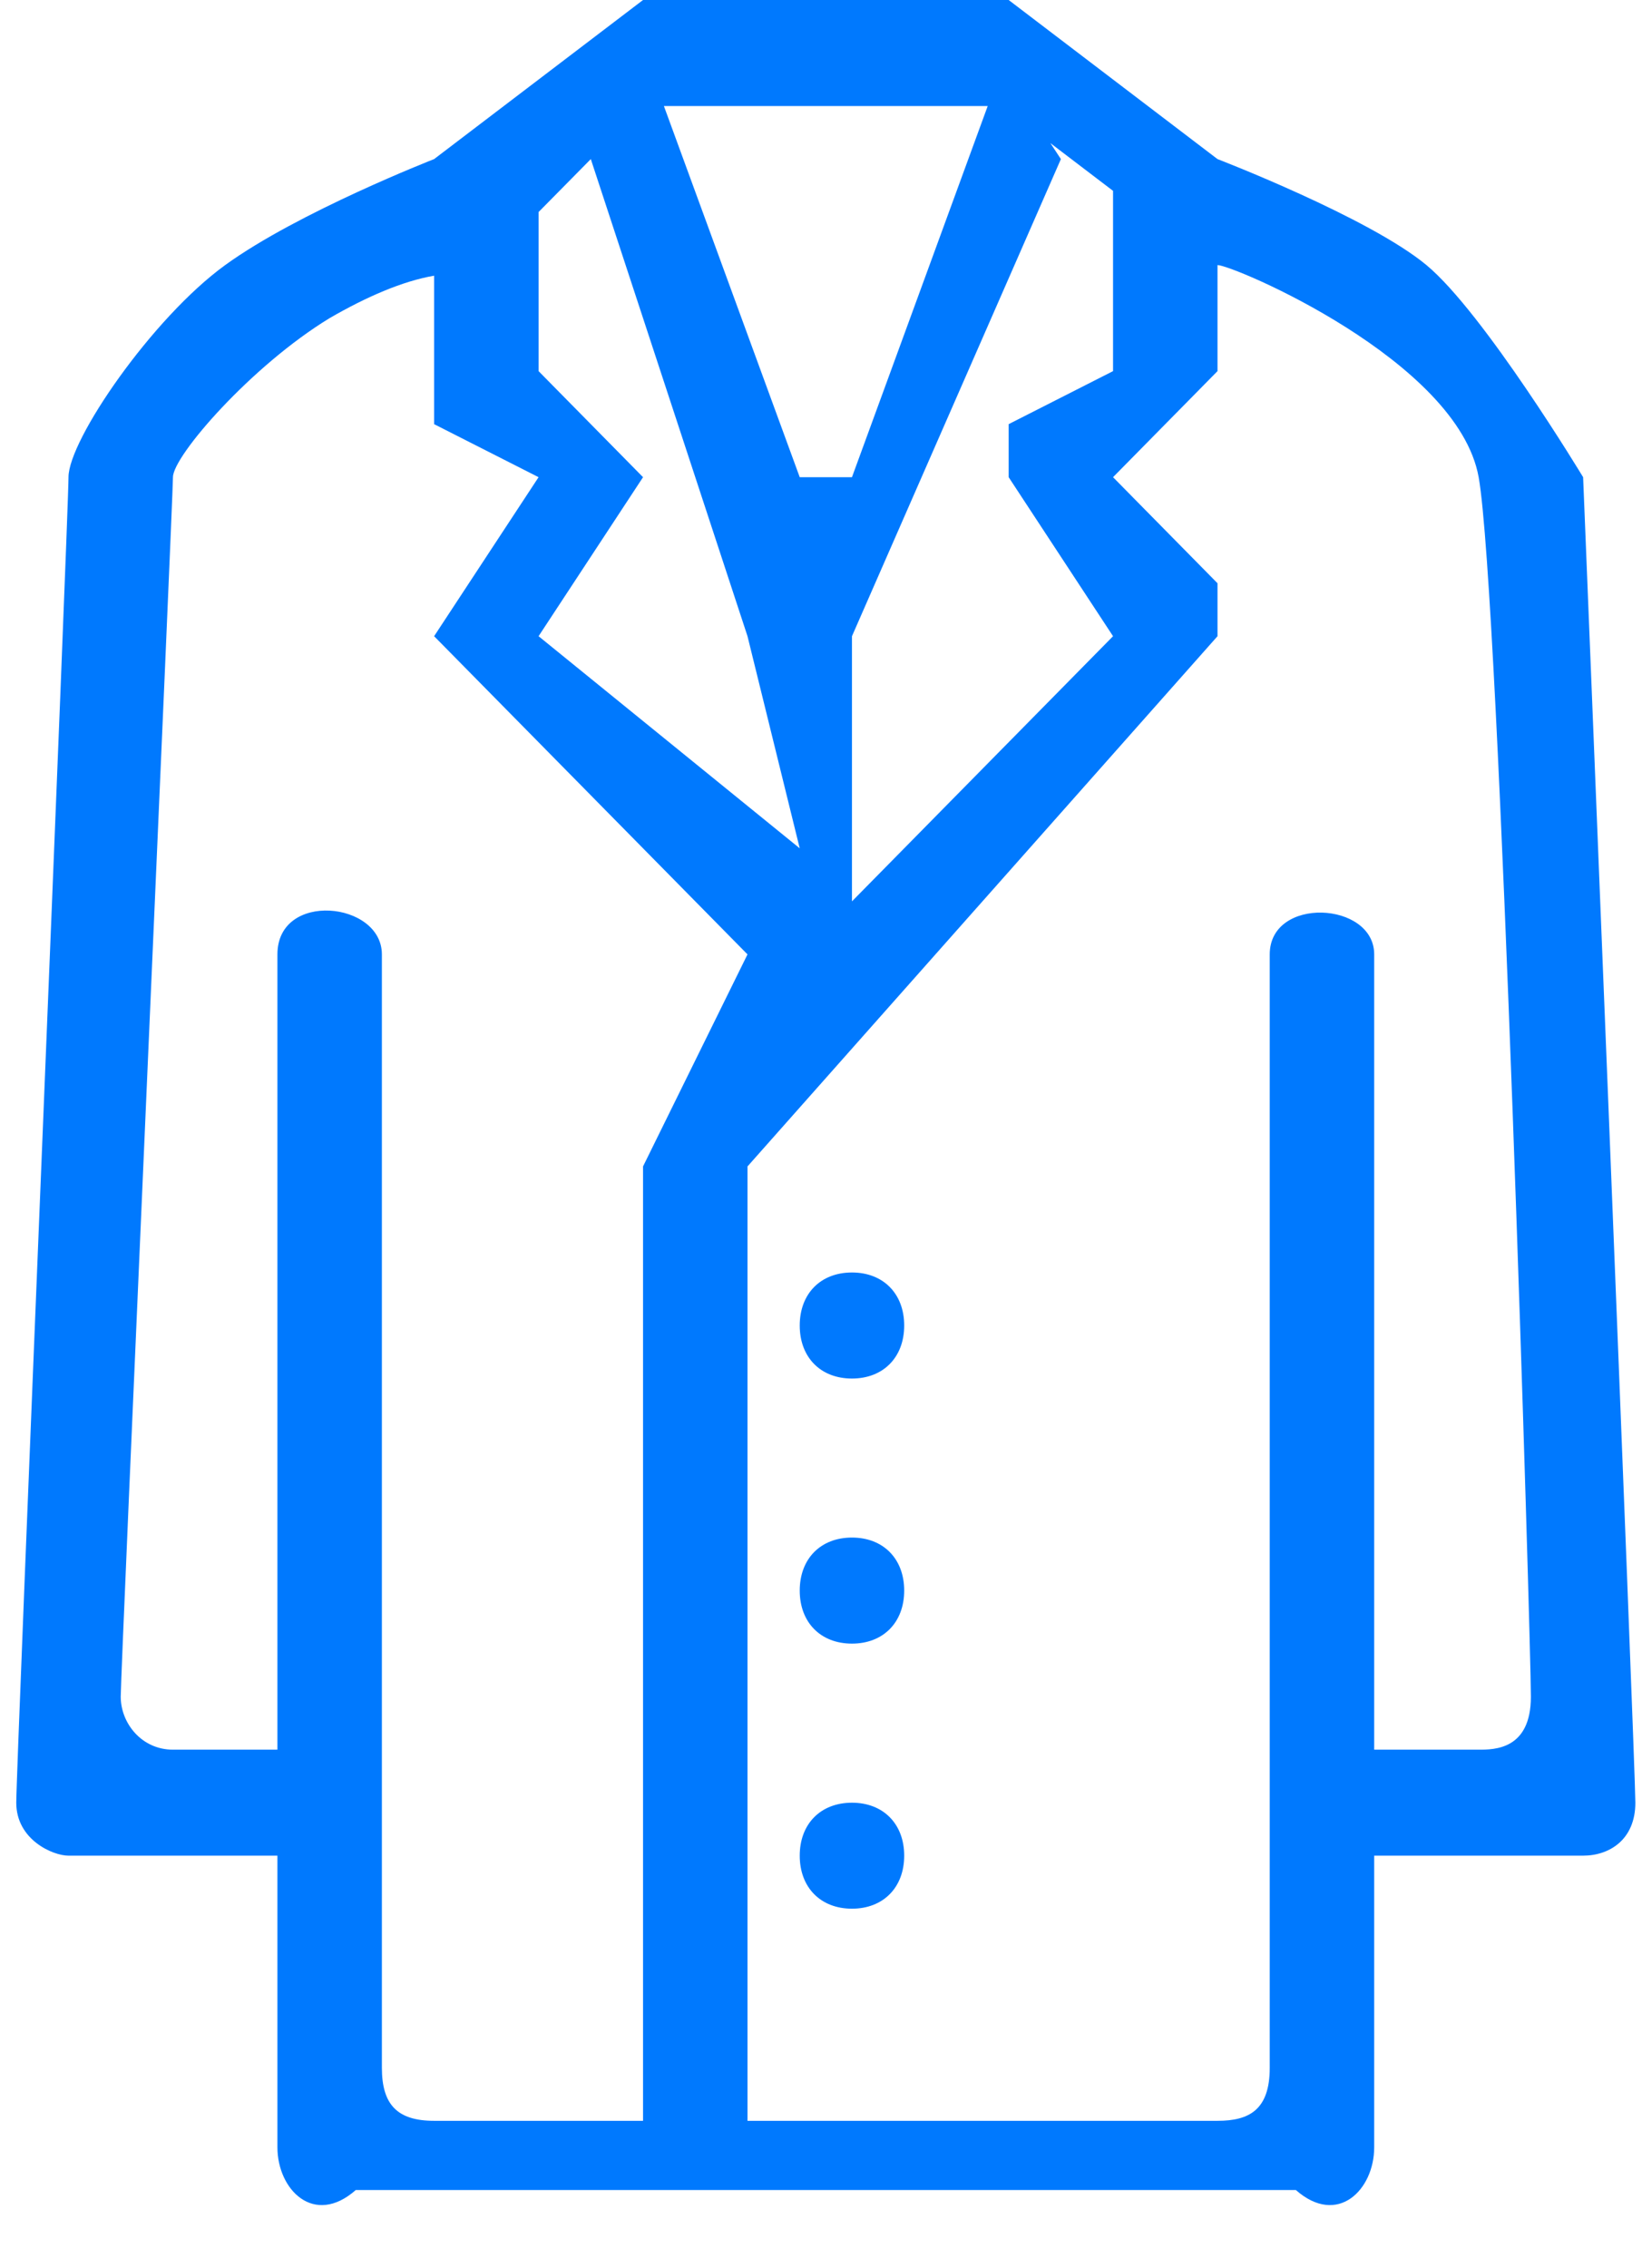 ﻿<?xml version="1.0" encoding="utf-8"?>
<svg version="1.1" xmlns:xlink="http://www.w3.org/1999/xlink" width="21px" height="29px" xmlns="http://www.w3.org/2000/svg">
  <g transform="matrix(1 0 0 1 -1205 -488 )">
    <path d="M 20.915 23.048  C 20.915 23.522  20.581 23.725  20.247 23.725  C 19.913 23.725  17.575 23.725  17.575 23.725  L 17.575 26.776  L 17.575 27.115  L 17.575 27.454  C 17.575 27.996  17.108 28.471  16.573 28  L 4.55 28  C 4.016 28.471  3.548 27.996  3.548 27.454  L 3.548 27.115  L 3.548 26.776  L 3.548 23.725  C 3.548 23.725  1.077 23.725  0.876 23.725  C 0.676 23.725  0.208 23.522  0.208 23.048  C 0.208 22.573  0.876 6.575  0.876 6.101  C 0.876 5.626  1.945 4.067  2.88 3.389  C 3.815 2.711  5.552 2.034  5.552 2.034  L 8.224 0  L 12.9 0  L 15.571 2.034  C 15.571 2.034  17.508 2.779  18.243 3.389  C 18.978 3.999  20.247 6.101  20.247 6.101  C 20.247 6.101  20.915 22.573  20.915 23.048  Z M 5.552 5.423  L 5.552 3.525  C 5.151 3.593  4.684 3.796  4.216 4.067  C 3.214 4.677  2.212 5.83  2.212 6.101  C 2.212 6.372  1.544 21.353  1.544 21.692  C 1.544 22.031  1.811 22.37  2.212 22.37  C 2.613 22.37  3.548 22.37  3.548 22.37  C 3.548 22.37  3.548 13.015  3.548 12.202  C 3.548 11.388  4.884 11.524  4.884 12.202  C 4.884 12.88  4.884 25.962  4.884 26.437  C 4.884 26.911  5.084 27.115  5.552 27.115  C 5.686 27.115  6.821 27.115  8.224 27.115  L 8.224 14.913  L 9.56 12.202  L 5.552 8.134  L 6.888 6.101  L 5.552 5.423  Z M 9.56 8.134  L 7.556 2.034  L 6.888 2.711  L 6.888 4.745  L 8.224 6.101  L 6.888 8.134  L 10.228 10.846  L 9.56 8.134  Z M 12.632 1.356  L 8.491 1.356  L 10.228 6.101  L 10.896 6.101  L 12.632 1.356  Z M 14.235 4.745  L 14.235 2.44  C 13.968 2.237  13.701 2.034  13.434 1.83  L 13.568 2.034  L 10.896 8.134  L 10.896 11.524  L 14.235 8.134  L 12.9 6.101  L 12.9 5.423  L 14.235 4.745  Z M 19.579 21.692  C 19.579 21.014  19.178 7.592  18.911 6.101  C 18.644 4.61  15.772 3.389  15.571 3.389  L 15.571 4.745  L 14.235 6.101  L 15.571 7.457  L 15.571 8.134  L 9.56 14.913  L 9.56 27.115  C 12.232 27.115  15.304 27.115  15.571 27.115  C 15.972 27.115  16.239 26.979  16.239 26.437  C 16.239 25.895  16.239 12.947  16.239 12.202  C 16.239 11.456  17.575 11.524  17.575 12.202  C 17.575 12.88  17.575 22.37  17.575 22.37  C 17.575 22.37  18.711 22.37  18.911 22.37  C 19.112 22.37  19.579 22.37  19.579 21.692  Z M 11.564 23.725  C 11.564 24.132  11.296 24.403  10.896 24.403  C 10.495 24.403  10.228 24.132  10.228 23.725  C 10.228 23.319  10.495 23.048  10.896 23.048  C 11.296 23.048  11.564 23.319  11.564 23.725  Z M 11.564 20.336  C 11.564 20.743  11.296 21.014  10.896 21.014  C 10.495 21.014  10.228 20.743  10.228 20.336  C 10.228 19.929  10.495 19.658  10.896 19.658  C 11.296 19.658  11.564 19.929  11.564 20.336  Z M 11.564 16.947  C 11.564 17.354  11.296 17.625  10.896 17.625  C 10.495 17.625  10.228 17.354  10.228 16.947  C 10.228 16.54  10.495 16.269  10.896 16.269  C 11.296 16.269  11.564 16.54  11.564 16.947  Z " fill-rule="nonzero" fill="#0079fe" stroke="none" transform="matrix(1 0 0 1 1205 488 )" />
  </g>
</svg>